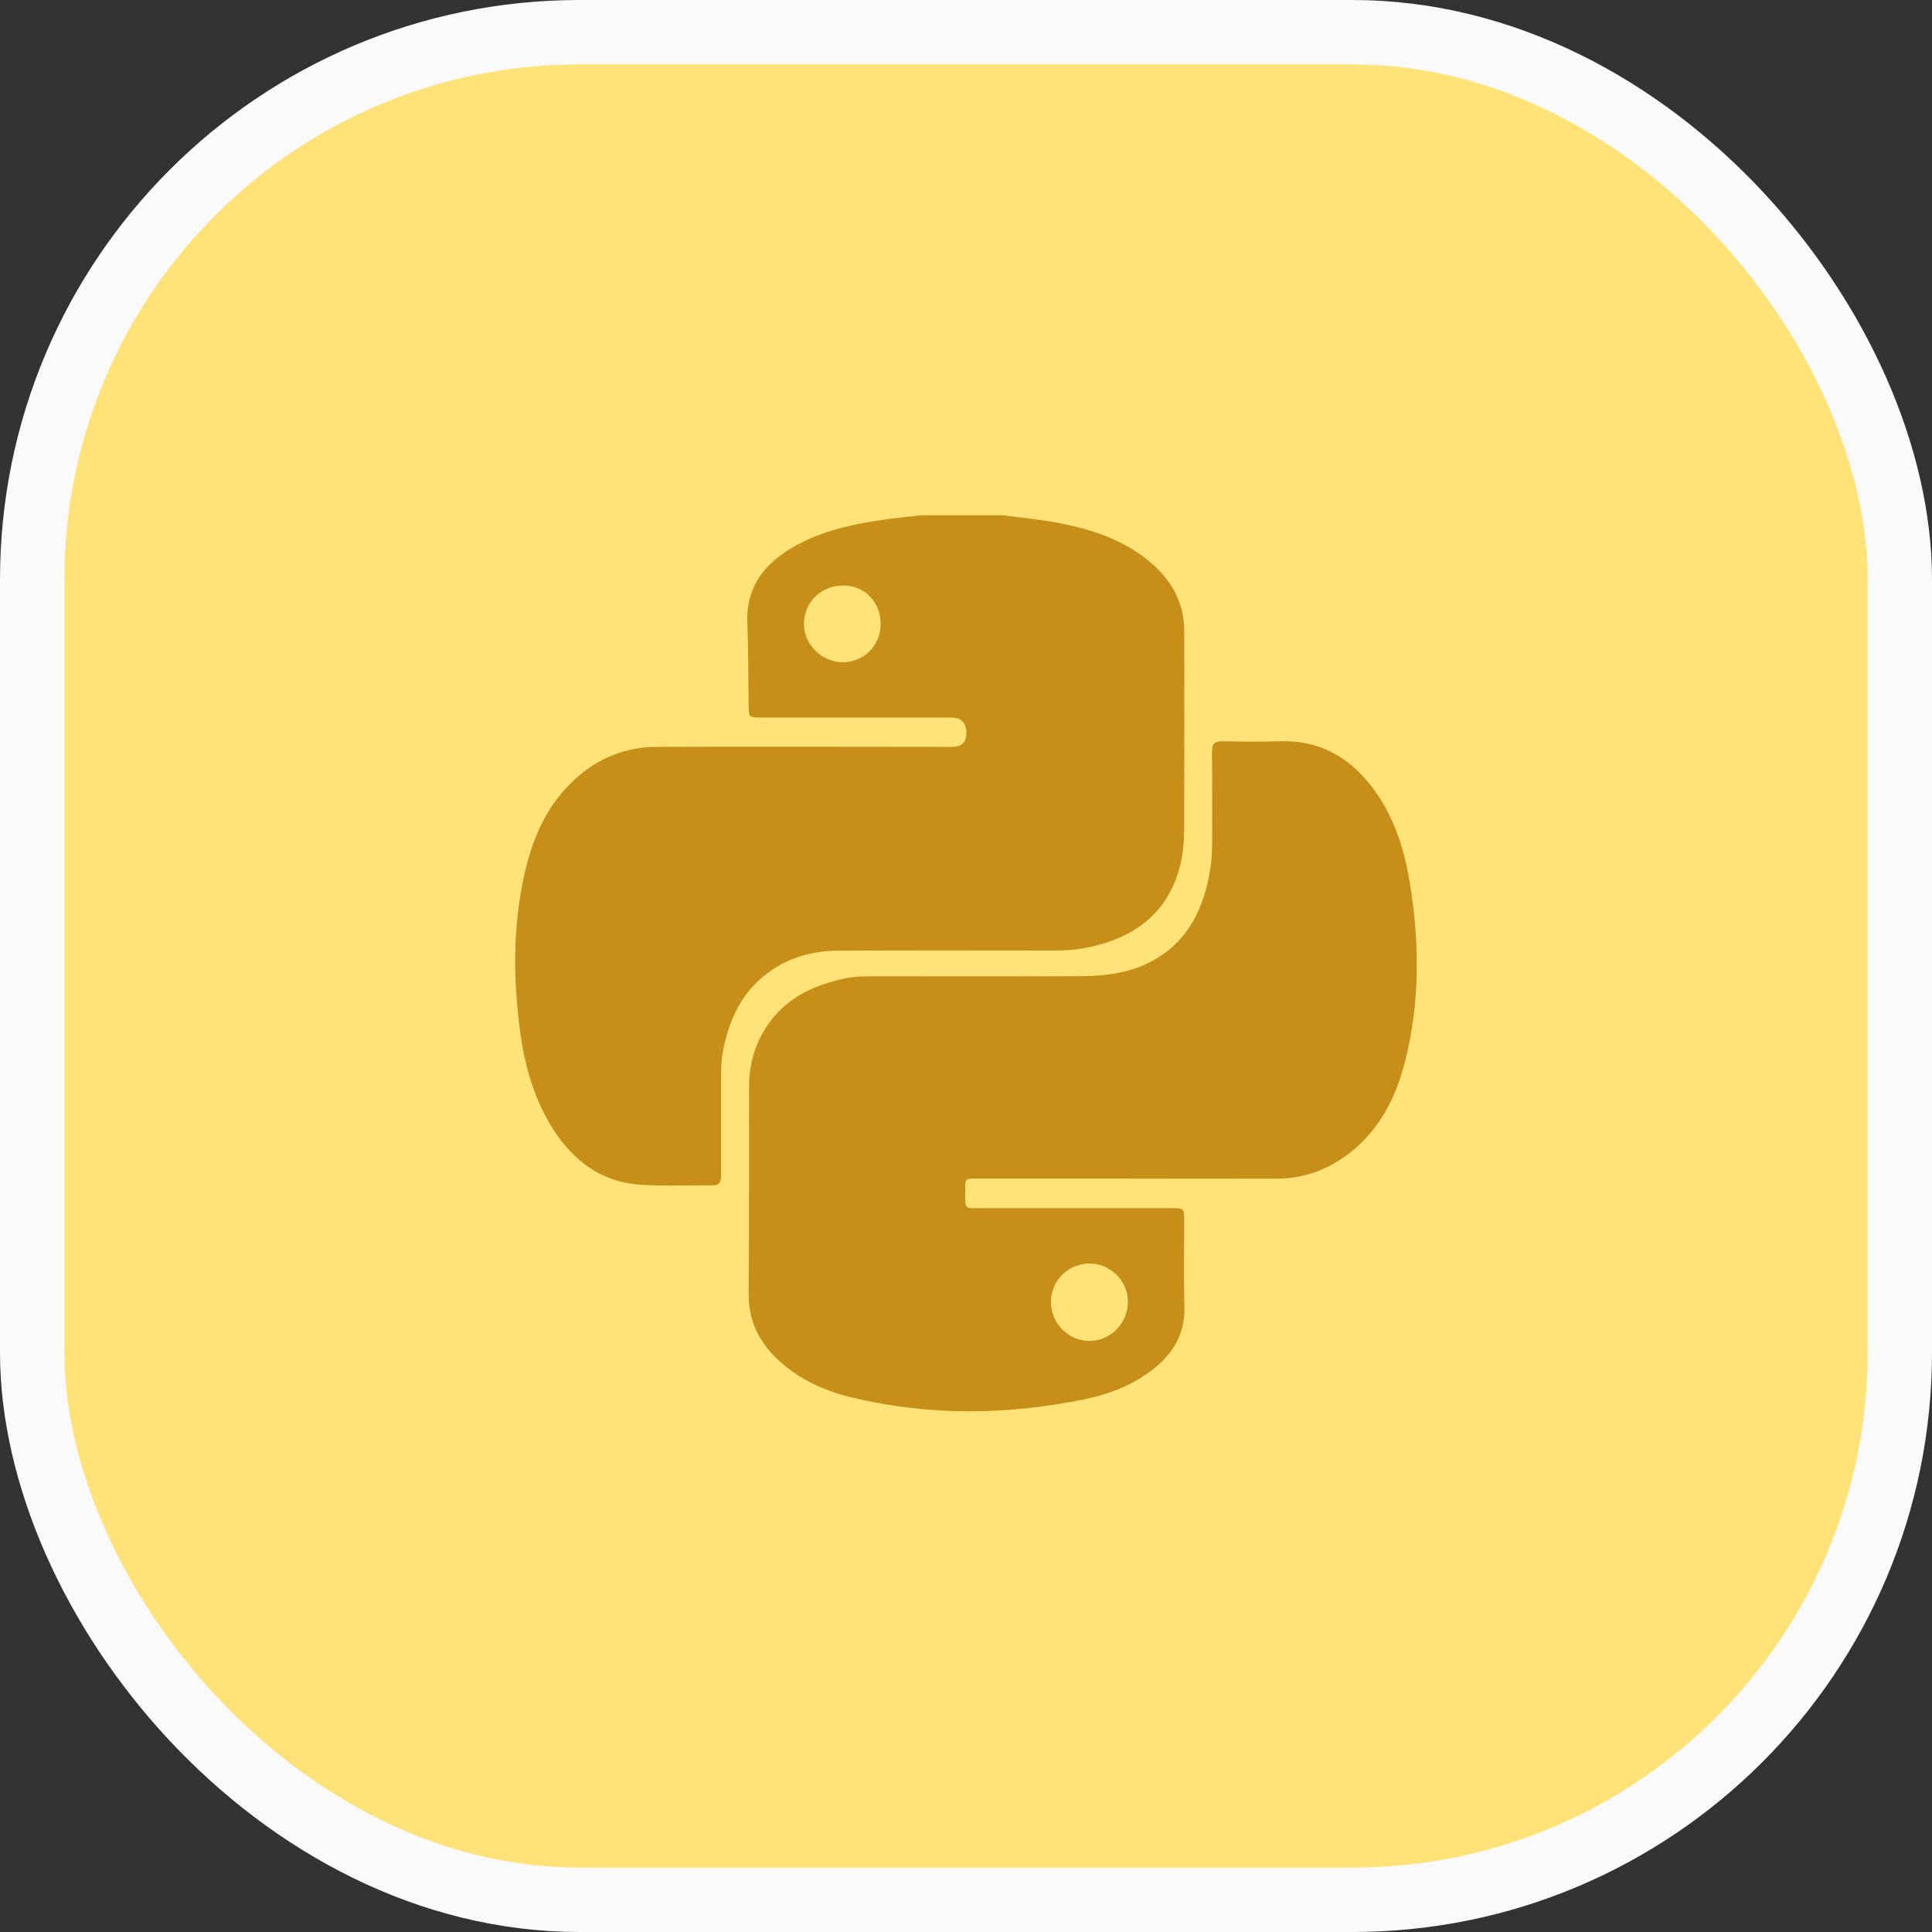<svg width="60" height="60" viewBox="0 0 60 60" fill="none" xmlns="http://www.w3.org/2000/svg">
<rect x="0" y="0" width="60" height="60" fill="#333333" stroke="none"/>
<rect x="1" y="1" width="58" height="58" rx="17" fill="#FFE379"/>
<rect x="1" y="1" width="58" height="58" rx="17" stroke="#FAFAFA" stroke-width="2"/>
<path d="M31.11 16C31.649 16.07 32.19 16.12 32.725 16.214C33.844 16.415 34.917 16.746 35.792 17.52C36.413 18.068 36.775 18.753 36.778 19.595C36.784 21.62 36.782 23.644 36.775 25.669C36.773 26.204 36.728 26.74 36.54 27.25C36.084 28.485 35.131 29.12 33.898 29.4C33.527 29.485 33.147 29.52 32.764 29.52C30.521 29.517 28.28 29.513 26.036 29.524C25.268 29.528 24.543 29.718 23.906 30.169C23.06 30.767 22.652 31.627 22.458 32.611C22.401 32.897 22.39 33.187 22.392 33.479C22.392 34.478 22.392 35.477 22.392 36.475C22.392 36.649 22.388 36.811 22.148 36.81C21.404 36.806 20.656 36.841 19.916 36.795C18.603 36.712 17.7 35.971 17.06 34.875C16.523 33.957 16.266 32.945 16.135 31.904C15.935 30.318 15.935 28.734 16.284 27.166C16.532 26.049 16.967 25.023 17.83 24.223C18.555 23.551 19.414 23.197 20.396 23.195C23.455 23.184 26.516 23.193 29.576 23.195C29.866 23.195 30.012 23.052 30.012 22.765C30.012 22.444 29.849 22.283 29.524 22.283C27.563 22.283 25.601 22.283 23.64 22.283C23.252 22.283 23.256 22.283 23.25 21.886C23.239 21.033 23.241 20.18 23.21 19.327C23.173 18.319 23.647 17.614 24.462 17.095C25.322 16.545 26.293 16.318 27.285 16.163C27.722 16.094 28.165 16.055 28.605 16.002C29.441 16.002 30.276 16.002 31.112 16.002L31.11 16ZM27.349 19.395C27.357 18.705 26.867 18.19 26.195 18.184C25.508 18.177 24.971 18.696 24.967 19.369C24.964 20.012 25.516 20.562 26.169 20.566C26.821 20.57 27.342 20.053 27.349 19.395Z" fill="#B97A00" fill-opacity="0.8"/>
<path d="M35.061 36.601C33.49 36.601 31.919 36.601 30.347 36.601C29.978 36.601 29.974 36.601 29.976 36.959C29.976 37.583 29.921 37.52 30.526 37.52C32.48 37.52 34.431 37.52 36.385 37.52C36.772 37.52 36.774 37.524 36.776 37.919C36.776 38.809 36.761 39.699 36.783 40.589C36.806 41.442 36.414 42.066 35.764 42.559C35.144 43.03 34.428 43.303 33.678 43.456C31.283 43.947 28.883 43.975 26.496 43.41C25.639 43.207 24.842 42.858 24.183 42.249C23.582 41.693 23.243 41.029 23.25 40.185C23.267 38.032 23.254 35.879 23.263 33.728C23.267 32.992 23.477 32.312 23.924 31.718C24.509 30.939 25.335 30.577 26.256 30.383C26.542 30.322 26.832 30.32 27.124 30.32C29.249 30.32 31.374 30.326 33.499 30.316C34.097 30.314 34.697 30.272 35.271 30.069C36.575 29.605 37.245 28.621 37.526 27.322C37.607 26.939 37.646 26.552 37.644 26.158C37.64 25.222 37.649 24.288 37.638 23.352C37.636 23.107 37.714 23.014 37.965 23.02C38.563 23.033 39.163 23.038 39.763 23.02C40.973 22.985 41.898 23.509 42.612 24.447C43.273 25.315 43.602 26.321 43.777 27.381C44.084 29.234 44.104 31.088 43.646 32.921C43.362 34.062 42.854 35.087 41.89 35.826C41.235 36.326 40.496 36.599 39.667 36.603C38.133 36.608 36.597 36.603 35.063 36.603L35.061 36.601ZM32.639 40.445C32.64 41.1 33.181 41.643 33.831 41.645C34.49 41.645 35.033 41.091 35.028 40.421C35.022 39.764 34.477 39.232 33.82 39.241C33.156 39.251 32.635 39.78 32.637 40.445H32.639Z" fill="#B97A00" fill-opacity="0.8"/>
</svg>
